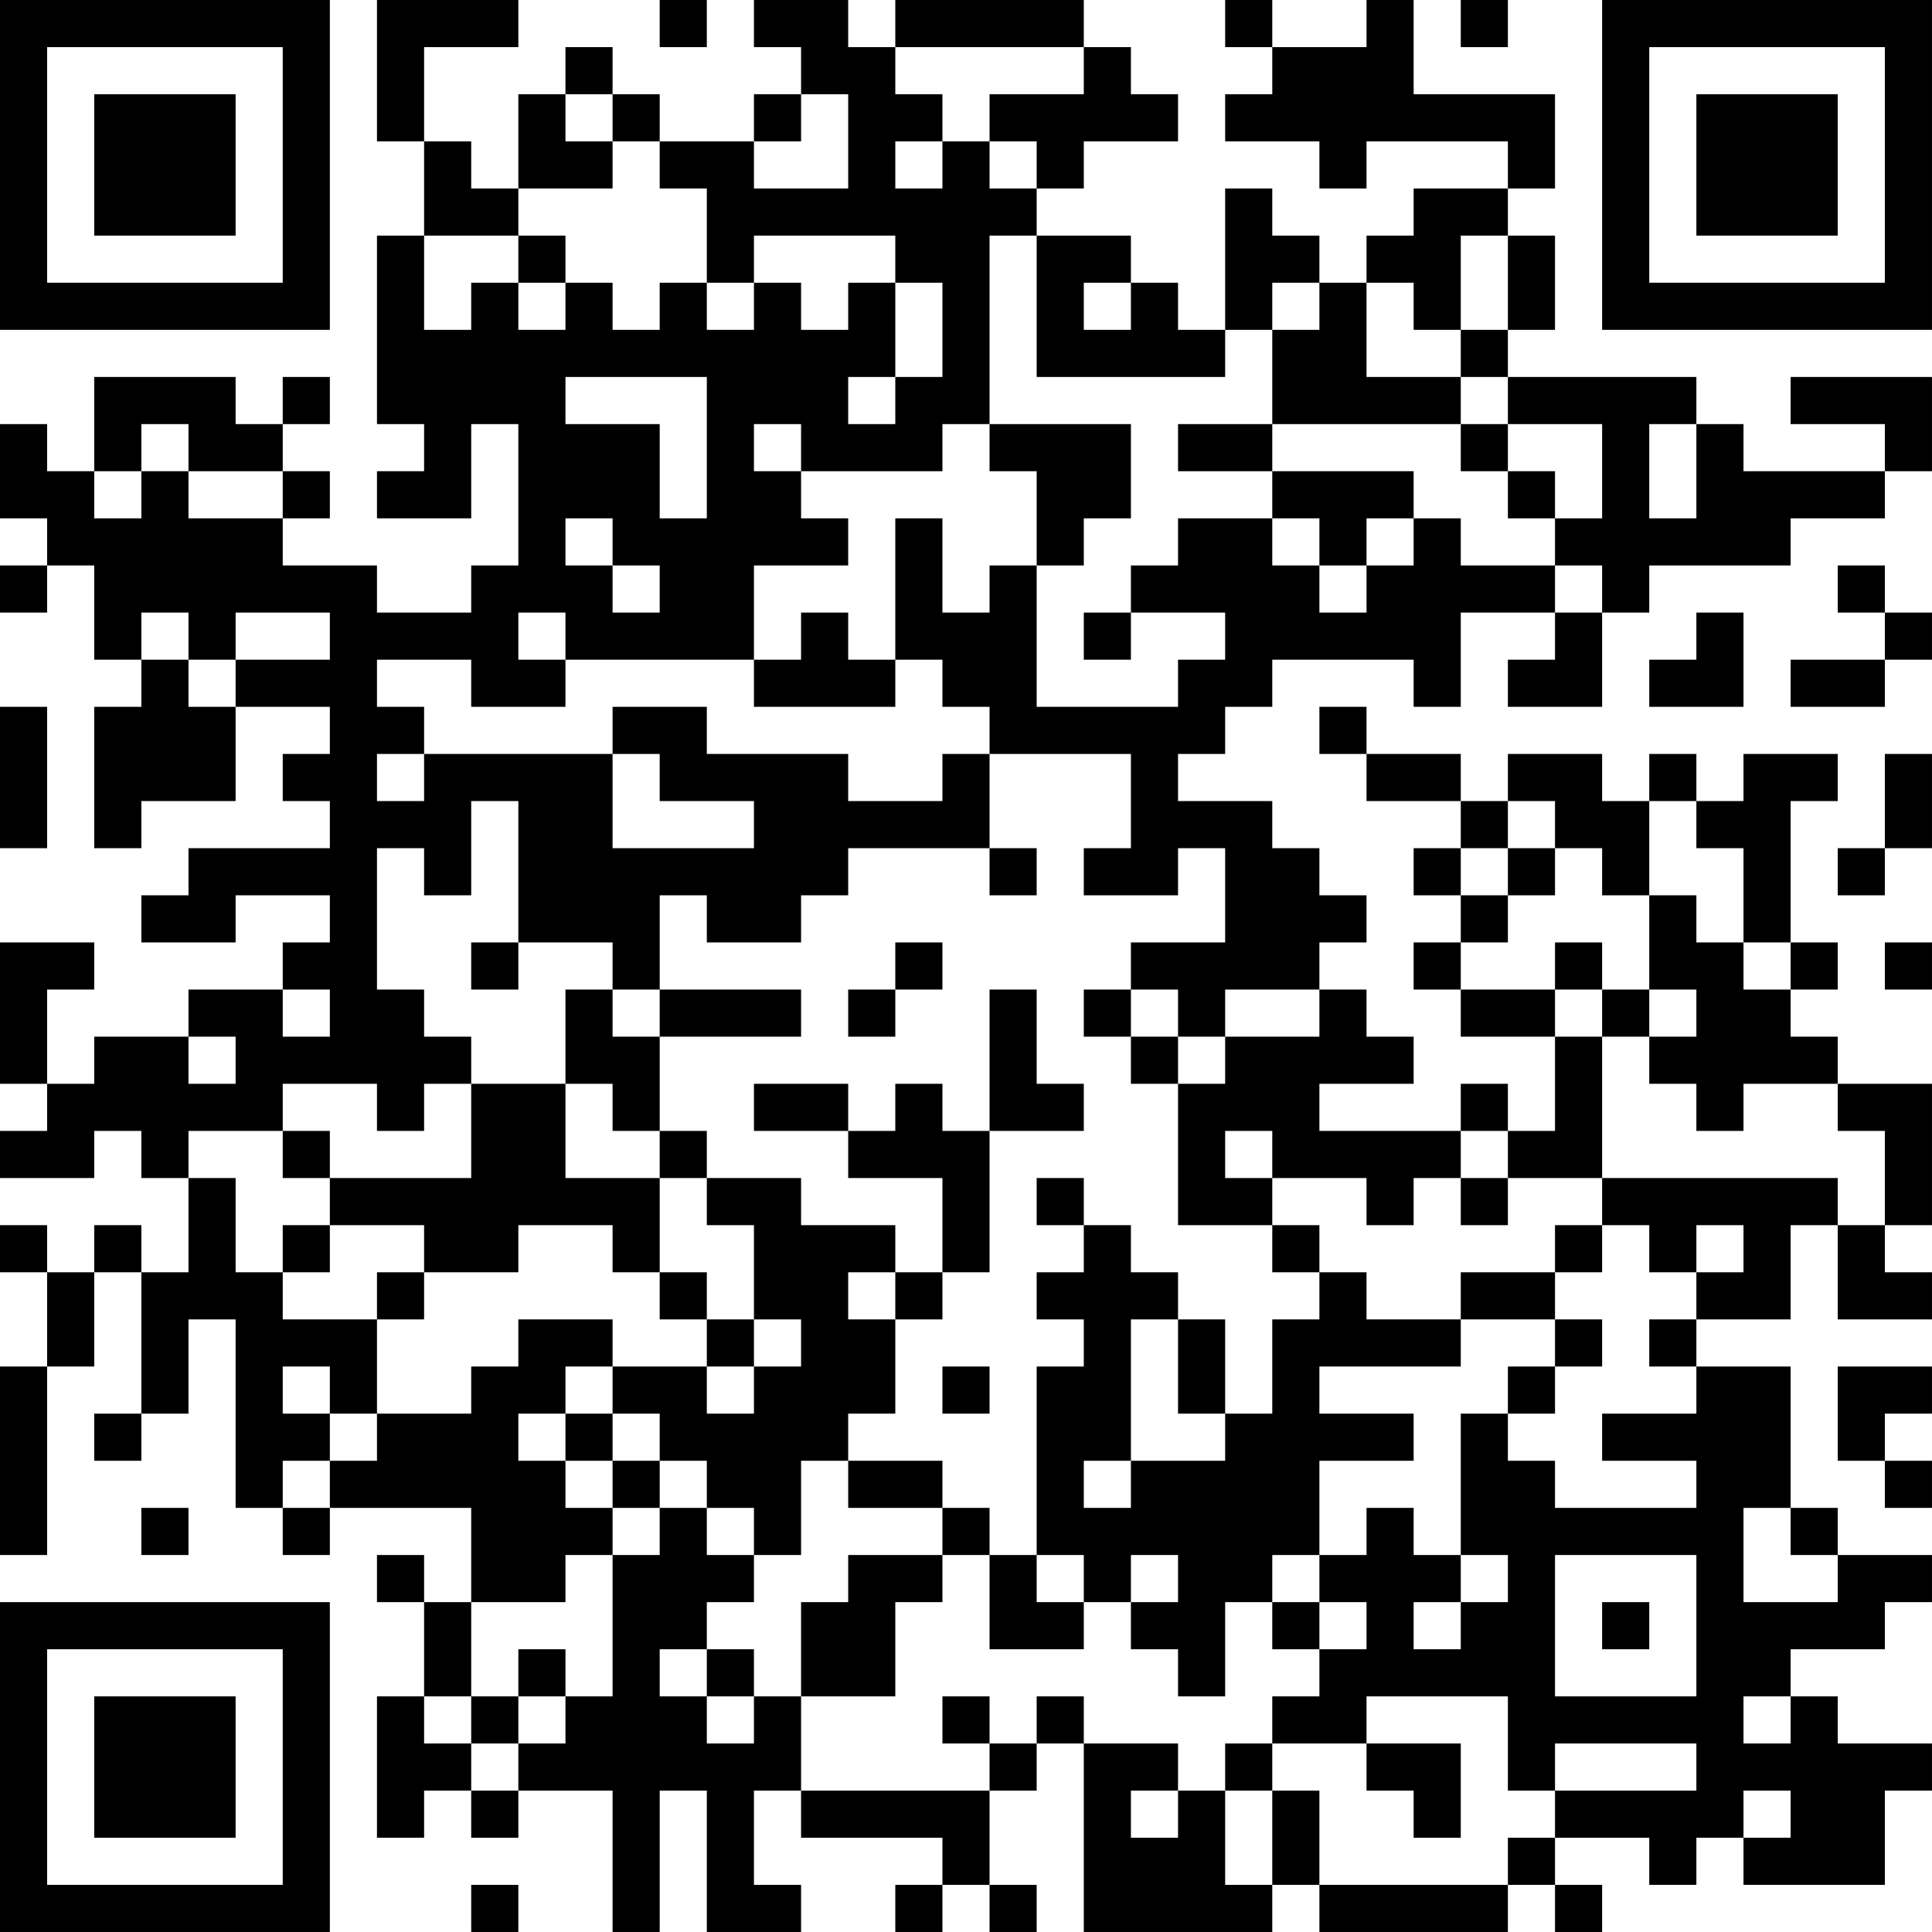 <?xml version="1.0" encoding="UTF-8"?>
<svg xmlns="http://www.w3.org/2000/svg" version="1.1" width="200" height="200" viewBox="0 0 200 200"><rect x="0" y="0" width="200" height="200" fill="#ffffff"/><g transform="scale(4.878)"><g transform="translate(0,0)"><path fill-rule="evenodd" d="M8 0L8 3L9 3L9 5L8 5L8 9L9 9L9 10L8 10L8 11L10 11L10 9L11 9L11 12L10 12L10 13L8 13L8 12L6 12L6 11L7 11L7 10L6 10L6 9L7 9L7 8L6 8L6 9L5 9L5 8L2 8L2 10L1 10L1 9L0 9L0 11L1 11L1 12L0 12L0 13L1 13L1 12L2 12L2 14L3 14L3 15L2 15L2 18L3 18L3 17L5 17L5 15L7 15L7 16L6 16L6 17L7 17L7 18L4 18L4 19L3 19L3 20L5 20L5 19L7 19L7 20L6 20L6 21L4 21L4 22L2 22L2 23L1 23L1 21L2 21L2 20L0 20L0 23L1 23L1 24L0 24L0 25L2 25L2 24L3 24L3 25L4 25L4 27L3 27L3 26L2 26L2 27L1 27L1 26L0 26L0 27L1 27L1 29L0 29L0 33L1 33L1 29L2 29L2 27L3 27L3 30L2 30L2 31L3 31L3 30L4 30L4 28L5 28L5 32L6 32L6 33L7 33L7 32L10 32L10 34L9 34L9 33L8 33L8 34L9 34L9 36L8 36L8 39L9 39L9 38L10 38L10 39L11 39L11 38L13 38L13 41L14 41L14 38L15 38L15 41L17 41L17 40L16 40L16 38L17 38L17 39L20 39L20 40L19 40L19 41L20 41L20 40L21 40L21 41L22 41L22 40L21 40L21 38L22 38L22 37L23 37L23 41L27 41L27 40L28 40L28 41L32 41L32 40L33 40L33 41L34 41L34 40L33 40L33 39L35 39L35 40L36 40L36 39L37 39L37 40L40 40L40 38L41 38L41 37L39 37L39 36L38 36L38 35L40 35L40 34L41 34L41 33L39 33L39 32L38 32L38 29L36 29L36 28L38 28L38 26L39 26L39 28L41 28L41 27L40 27L40 26L41 26L41 23L39 23L39 22L38 22L38 21L39 21L39 20L38 20L38 17L39 17L39 16L37 16L37 17L36 17L36 16L35 16L35 17L34 17L34 16L32 16L32 17L31 17L31 16L29 16L29 15L28 15L28 16L29 16L29 17L31 17L31 18L30 18L30 19L31 19L31 20L30 20L30 21L31 21L31 22L33 22L33 24L32 24L32 23L31 23L31 24L28 24L28 23L30 23L30 22L29 22L29 21L28 21L28 20L29 20L29 19L28 19L28 18L27 18L27 17L25 17L25 16L26 16L26 15L27 15L27 14L30 14L30 15L31 15L31 13L33 13L33 14L32 14L32 15L34 15L34 13L35 13L35 12L38 12L38 11L40 11L40 10L41 10L41 8L38 8L38 9L40 9L40 10L37 10L37 9L36 9L36 8L32 8L32 7L33 7L33 5L32 5L32 4L33 4L33 2L30 2L30 0L29 0L29 1L27 1L27 0L26 0L26 1L27 1L27 2L26 2L26 3L28 3L28 4L29 4L29 3L32 3L32 4L30 4L30 5L29 5L29 6L28 6L28 5L27 5L27 4L26 4L26 7L25 7L25 6L24 6L24 5L22 5L22 4L23 4L23 3L25 3L25 2L24 2L24 1L23 1L23 0L19 0L19 1L18 1L18 0L16 0L16 1L17 1L17 2L16 2L16 3L14 3L14 2L13 2L13 1L12 1L12 2L11 2L11 4L10 4L10 3L9 3L9 1L11 1L11 0ZM14 0L14 1L15 1L15 0ZM31 0L31 1L32 1L32 0ZM19 1L19 2L20 2L20 3L19 3L19 4L20 4L20 3L21 3L21 4L22 4L22 3L21 3L21 2L23 2L23 1ZM12 2L12 3L13 3L13 4L11 4L11 5L9 5L9 7L10 7L10 6L11 6L11 7L12 7L12 6L13 6L13 7L14 7L14 6L15 6L15 7L16 7L16 6L17 6L17 7L18 7L18 6L19 6L19 8L18 8L18 9L19 9L19 8L20 8L20 6L19 6L19 5L16 5L16 6L15 6L15 4L14 4L14 3L13 3L13 2ZM17 2L17 3L16 3L16 4L18 4L18 2ZM11 5L11 6L12 6L12 5ZM21 5L21 9L20 9L20 10L17 10L17 9L16 9L16 10L17 10L17 11L18 11L18 12L16 12L16 14L12 14L12 13L11 13L11 14L12 14L12 15L10 15L10 14L8 14L8 15L9 15L9 16L8 16L8 17L9 17L9 16L13 16L13 18L16 18L16 17L14 17L14 16L13 16L13 15L15 15L15 16L18 16L18 17L20 17L20 16L21 16L21 18L18 18L18 19L17 19L17 20L15 20L15 19L14 19L14 21L13 21L13 20L11 20L11 17L10 17L10 19L9 19L9 18L8 18L8 21L9 21L9 22L10 22L10 23L9 23L9 24L8 24L8 23L6 23L6 24L4 24L4 25L5 25L5 27L6 27L6 28L8 28L8 30L7 30L7 29L6 29L6 30L7 30L7 31L6 31L6 32L7 32L7 31L8 31L8 30L10 30L10 29L11 29L11 28L13 28L13 29L12 29L12 30L11 30L11 31L12 31L12 32L13 32L13 33L12 33L12 34L10 34L10 36L9 36L9 37L10 37L10 38L11 38L11 37L12 37L12 36L13 36L13 33L14 33L14 32L15 32L15 33L16 33L16 34L15 34L15 35L14 35L14 36L15 36L15 37L16 37L16 36L17 36L17 38L21 38L21 37L22 37L22 36L23 36L23 37L25 37L25 38L24 38L24 39L25 39L25 38L26 38L26 40L27 40L27 38L28 38L28 40L32 40L32 39L33 39L33 38L36 38L36 37L33 37L33 38L32 38L32 36L29 36L29 37L27 37L27 36L28 36L28 35L29 35L29 34L28 34L28 33L29 33L29 32L30 32L30 33L31 33L31 34L30 34L30 35L31 35L31 34L32 34L32 33L31 33L31 30L32 30L32 31L33 31L33 32L36 32L36 31L34 31L34 30L36 30L36 29L35 29L35 28L36 28L36 27L37 27L37 26L36 26L36 27L35 27L35 26L34 26L34 25L39 25L39 26L40 26L40 24L39 24L39 23L37 23L37 24L36 24L36 23L35 23L35 22L36 22L36 21L35 21L35 19L36 19L36 20L37 20L37 21L38 21L38 20L37 20L37 18L36 18L36 17L35 17L35 19L34 19L34 18L33 18L33 17L32 17L32 18L31 18L31 19L32 19L32 20L31 20L31 21L33 21L33 22L34 22L34 25L32 25L32 24L31 24L31 25L30 25L30 26L29 26L29 25L27 25L27 24L26 24L26 25L27 25L27 26L25 26L25 23L26 23L26 22L28 22L28 21L26 21L26 22L25 22L25 21L24 21L24 20L26 20L26 18L25 18L25 19L23 19L23 18L24 18L24 16L21 16L21 15L20 15L20 14L19 14L19 11L20 11L20 13L21 13L21 12L22 12L22 15L25 15L25 14L26 14L26 13L24 13L24 12L25 12L25 11L27 11L27 12L28 12L28 13L29 13L29 12L30 12L30 11L31 11L31 12L33 12L33 13L34 13L34 12L33 12L33 11L34 11L34 9L32 9L32 8L31 8L31 7L32 7L32 5L31 5L31 7L30 7L30 6L29 6L29 8L31 8L31 9L27 9L27 7L28 7L28 6L27 6L27 7L26 7L26 8L22 8L22 5ZM23 6L23 7L24 7L24 6ZM12 8L12 9L14 9L14 11L15 11L15 8ZM3 9L3 10L2 10L2 11L3 11L3 10L4 10L4 11L6 11L6 10L4 10L4 9ZM21 9L21 10L22 10L22 12L23 12L23 11L24 11L24 9ZM25 9L25 10L27 10L27 11L28 11L28 12L29 12L29 11L30 11L30 10L27 10L27 9ZM31 9L31 10L32 10L32 11L33 11L33 10L32 10L32 9ZM35 9L35 11L36 11L36 9ZM12 11L12 12L13 12L13 13L14 13L14 12L13 12L13 11ZM39 12L39 13L40 13L40 14L38 14L38 15L40 15L40 14L41 14L41 13L40 13L40 12ZM3 13L3 14L4 14L4 15L5 15L5 14L7 14L7 13L5 13L5 14L4 14L4 13ZM17 13L17 14L16 14L16 15L19 15L19 14L18 14L18 13ZM23 13L23 14L24 14L24 13ZM36 13L36 14L35 14L35 15L37 15L37 13ZM0 15L0 18L1 18L1 15ZM40 16L40 18L39 18L39 19L40 19L40 18L41 18L41 16ZM21 18L21 19L22 19L22 18ZM32 18L32 19L33 19L33 18ZM10 20L10 21L11 21L11 20ZM19 20L19 21L18 21L18 22L19 22L19 21L20 21L20 20ZM33 20L33 21L34 21L34 22L35 22L35 21L34 21L34 20ZM40 20L40 21L41 21L41 20ZM6 21L6 22L7 22L7 21ZM12 21L12 23L10 23L10 25L7 25L7 24L6 24L6 25L7 25L7 26L6 26L6 27L7 27L7 26L9 26L9 27L8 27L8 28L9 28L9 27L11 27L11 26L13 26L13 27L14 27L14 28L15 28L15 29L13 29L13 30L12 30L12 31L13 31L13 32L14 32L14 31L15 31L15 32L16 32L16 33L17 33L17 31L18 31L18 32L20 32L20 33L18 33L18 34L17 34L17 36L19 36L19 34L20 34L20 33L21 33L21 35L23 35L23 34L24 34L24 35L25 35L25 36L26 36L26 34L27 34L27 35L28 35L28 34L27 34L27 33L28 33L28 31L30 31L30 30L28 30L28 29L31 29L31 28L33 28L33 29L32 29L32 30L33 30L33 29L34 29L34 28L33 28L33 27L34 27L34 26L33 26L33 27L31 27L31 28L29 28L29 27L28 27L28 26L27 26L27 27L28 27L28 28L27 28L27 30L26 30L26 28L25 28L25 27L24 27L24 26L23 26L23 25L22 25L22 26L23 26L23 27L22 27L22 28L23 28L23 29L22 29L22 33L21 33L21 32L20 32L20 31L18 31L18 30L19 30L19 28L20 28L20 27L21 27L21 24L23 24L23 23L22 23L22 21L21 21L21 24L20 24L20 23L19 23L19 24L18 24L18 23L16 23L16 24L18 24L18 25L20 25L20 27L19 27L19 26L17 26L17 25L15 25L15 24L14 24L14 22L17 22L17 21L14 21L14 22L13 22L13 21ZM23 21L23 22L24 22L24 23L25 23L25 22L24 22L24 21ZM4 22L4 23L5 23L5 22ZM12 23L12 25L14 25L14 27L15 27L15 28L16 28L16 29L15 29L15 30L16 30L16 29L17 29L17 28L16 28L16 26L15 26L15 25L14 25L14 24L13 24L13 23ZM31 25L31 26L32 26L32 25ZM18 27L18 28L19 28L19 27ZM24 28L24 31L23 31L23 32L24 32L24 31L26 31L26 30L25 30L25 28ZM20 29L20 30L21 30L21 29ZM39 29L39 31L40 31L40 32L41 32L41 31L40 31L40 30L41 30L41 29ZM13 30L13 31L14 31L14 30ZM3 32L3 33L4 33L4 32ZM37 32L37 34L39 34L39 33L38 33L38 32ZM22 33L22 34L23 34L23 33ZM24 33L24 34L25 34L25 33ZM33 33L33 36L36 36L36 33ZM34 34L34 35L35 35L35 34ZM11 35L11 36L10 36L10 37L11 37L11 36L12 36L12 35ZM15 35L15 36L16 36L16 35ZM20 36L20 37L21 37L21 36ZM37 36L37 37L38 37L38 36ZM26 37L26 38L27 38L27 37ZM29 37L29 38L30 38L30 39L31 39L31 37ZM37 38L37 39L38 39L38 38ZM10 40L10 41L11 41L11 40ZM0 0L0 7L7 7L7 0ZM1 1L1 6L6 6L6 1ZM2 2L2 5L5 5L5 2ZM34 0L34 7L41 7L41 0ZM35 1L35 6L40 6L40 1ZM36 2L36 5L39 5L39 2ZM0 34L0 41L7 41L7 34ZM1 35L1 40L6 40L6 35ZM2 36L2 39L5 39L5 36Z" fill="#000000"/></g></g></svg>
